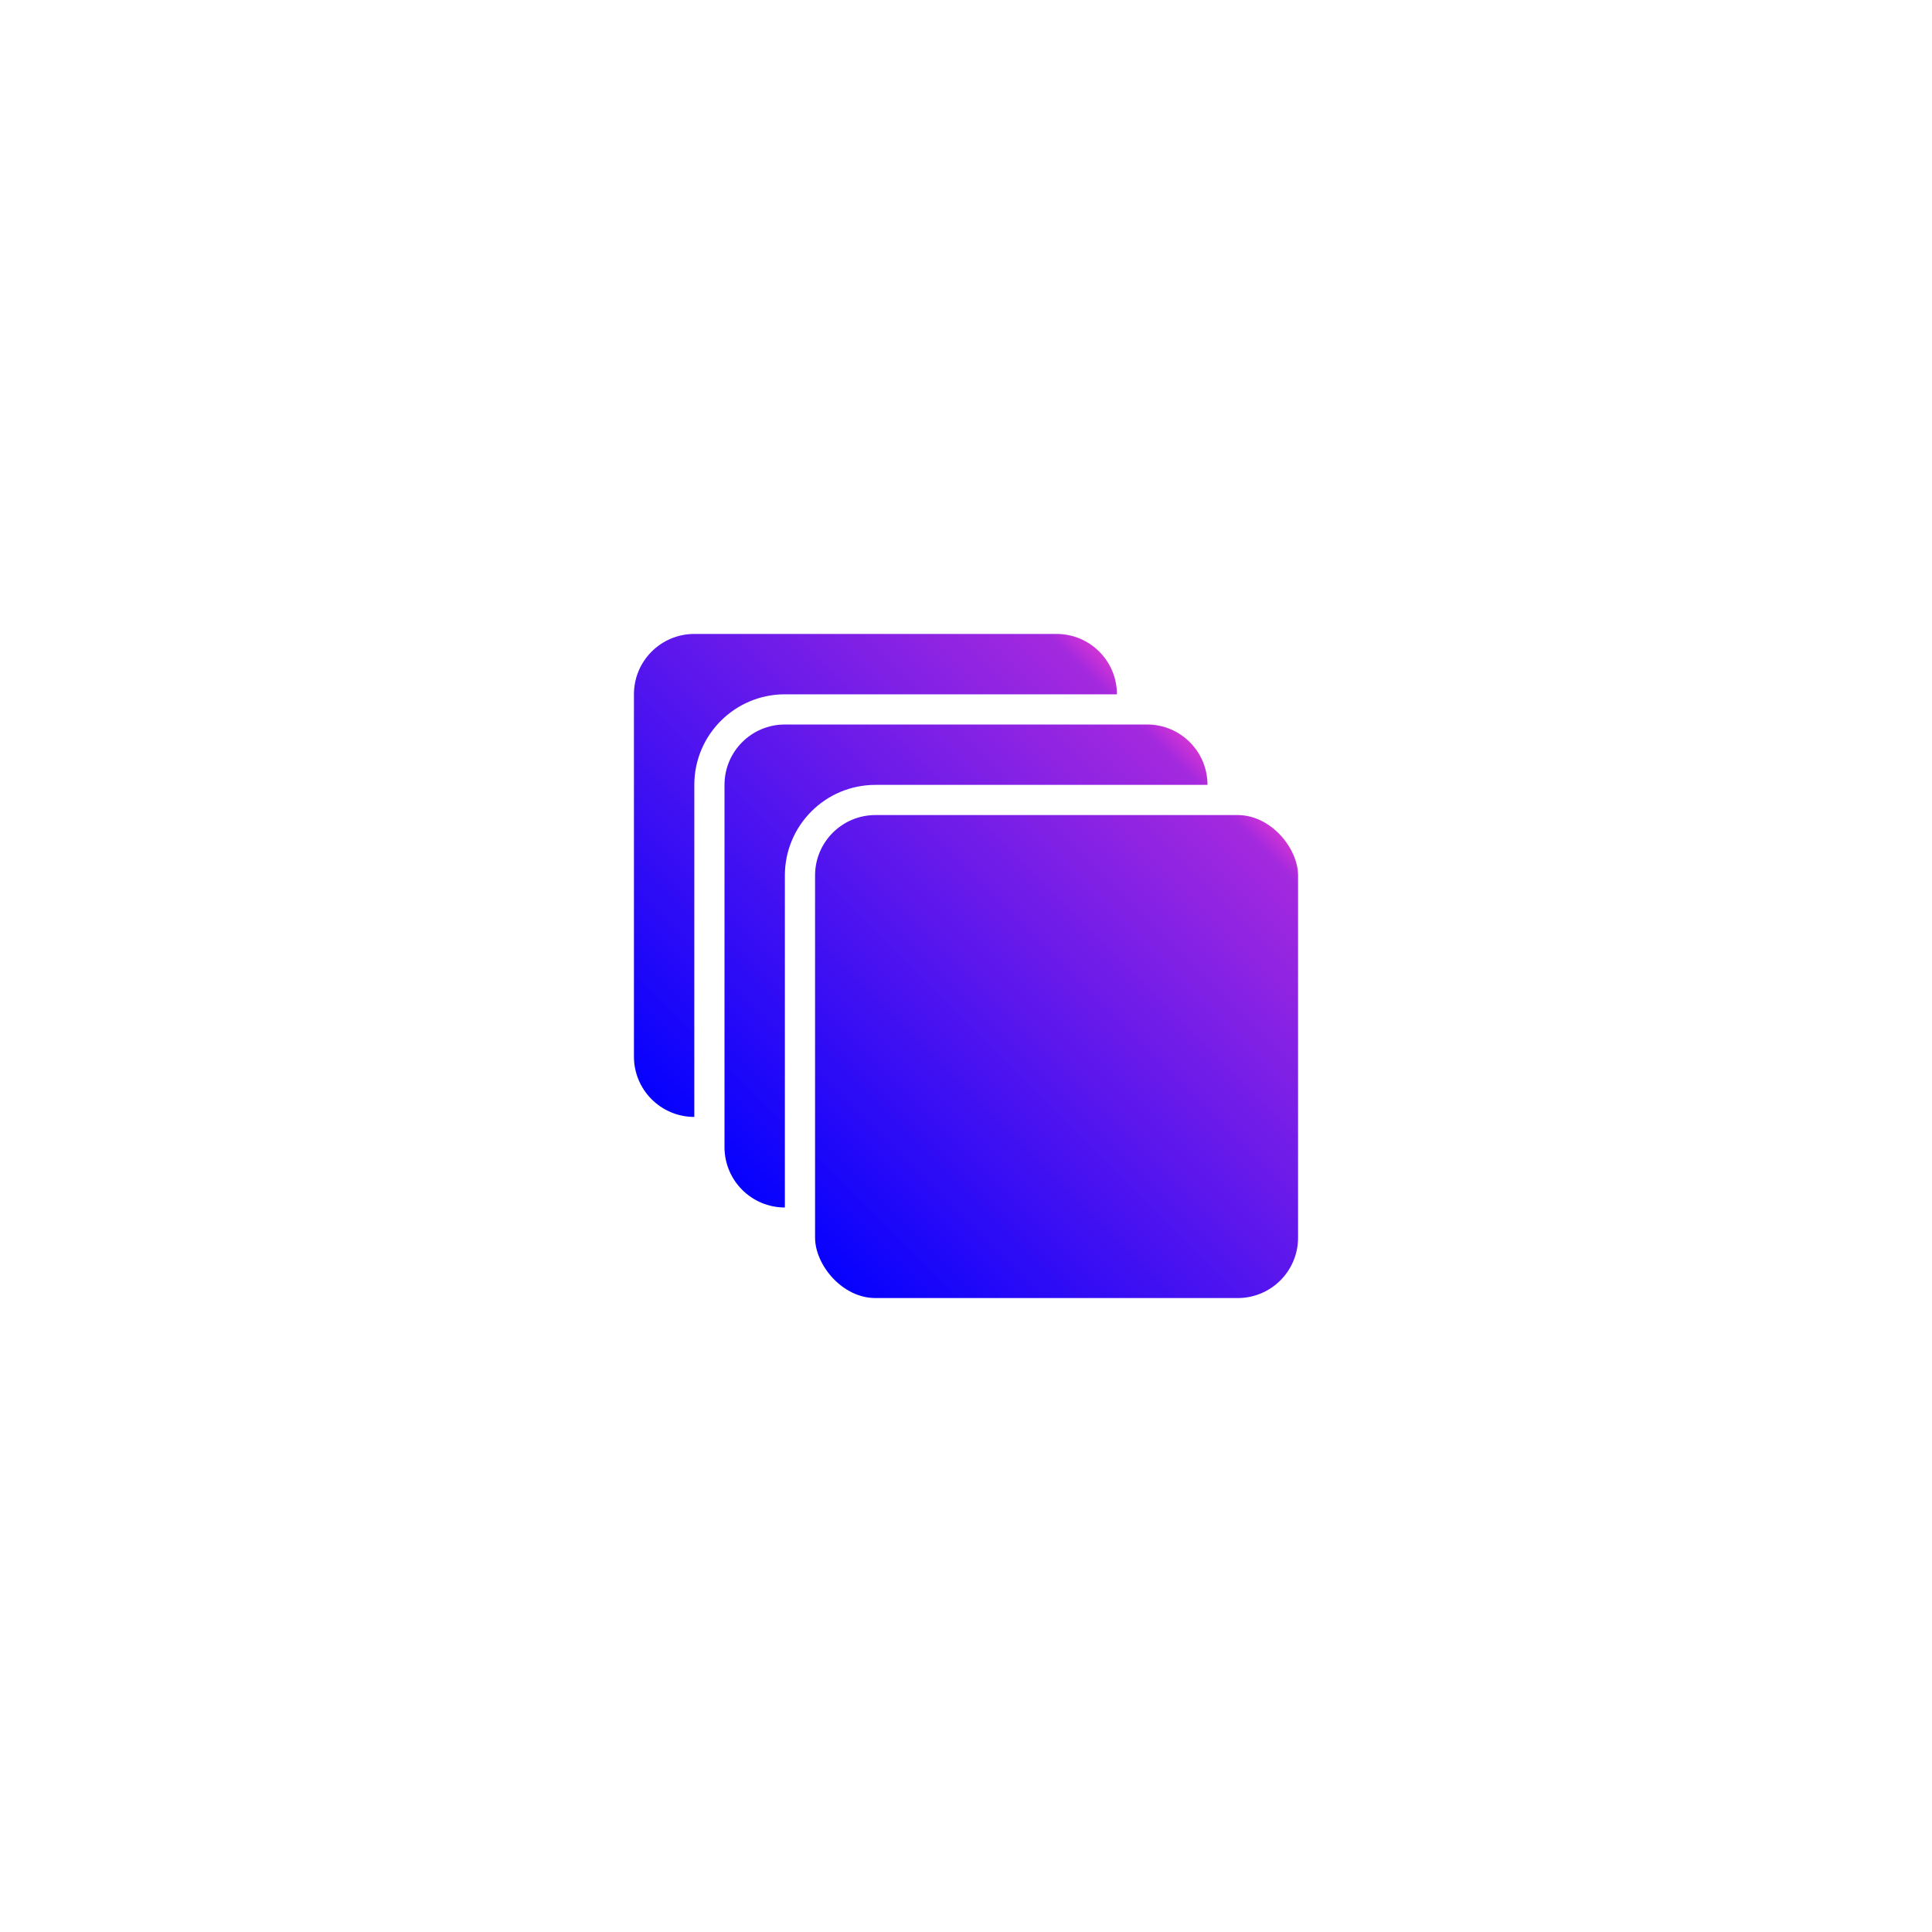 <svg xmlns="http://www.w3.org/2000/svg" width="64" height="64" viewBox="0 0 64 64">
  <defs>
    <linearGradient id="plan64-a" x1="0%" x2="100%" y1="100%" y2="0%">
      <stop offset="0%" stop-color="#00F"/>
      <stop offset="92.94%" stop-color="#A429DE"/>
      <stop offset="100%" stop-color="#FF40CB"/>
    </linearGradient>
  </defs>
  <g fill="none" fill-rule="evenodd">
    <path fill="url(#plan64-a)" d="M37,23 L26,23 C24.343,23 23,24.343 23,26 L23,37 C21.895,37 21,36.105 21,35 L21,23 C21,21.895 21.895,21 23,21 L35,21 C36.105,21 37,21.895 37,23 Z"/>
    <path fill="url(#plan64-a)" d="M40,26 L29,26 C27.343,26 26,27.343 26,29 L26,40 C24.895,40 24,39.105 24,38 L24,26 C24,24.895 24.895,24 26,24 L38,24 C39.105,24 40,24.895 40,26 Z"/>
    <rect width="16" height="16" x="27" y="27" fill="url(#plan64-a)" rx="2"/>
  </g>
</svg>
